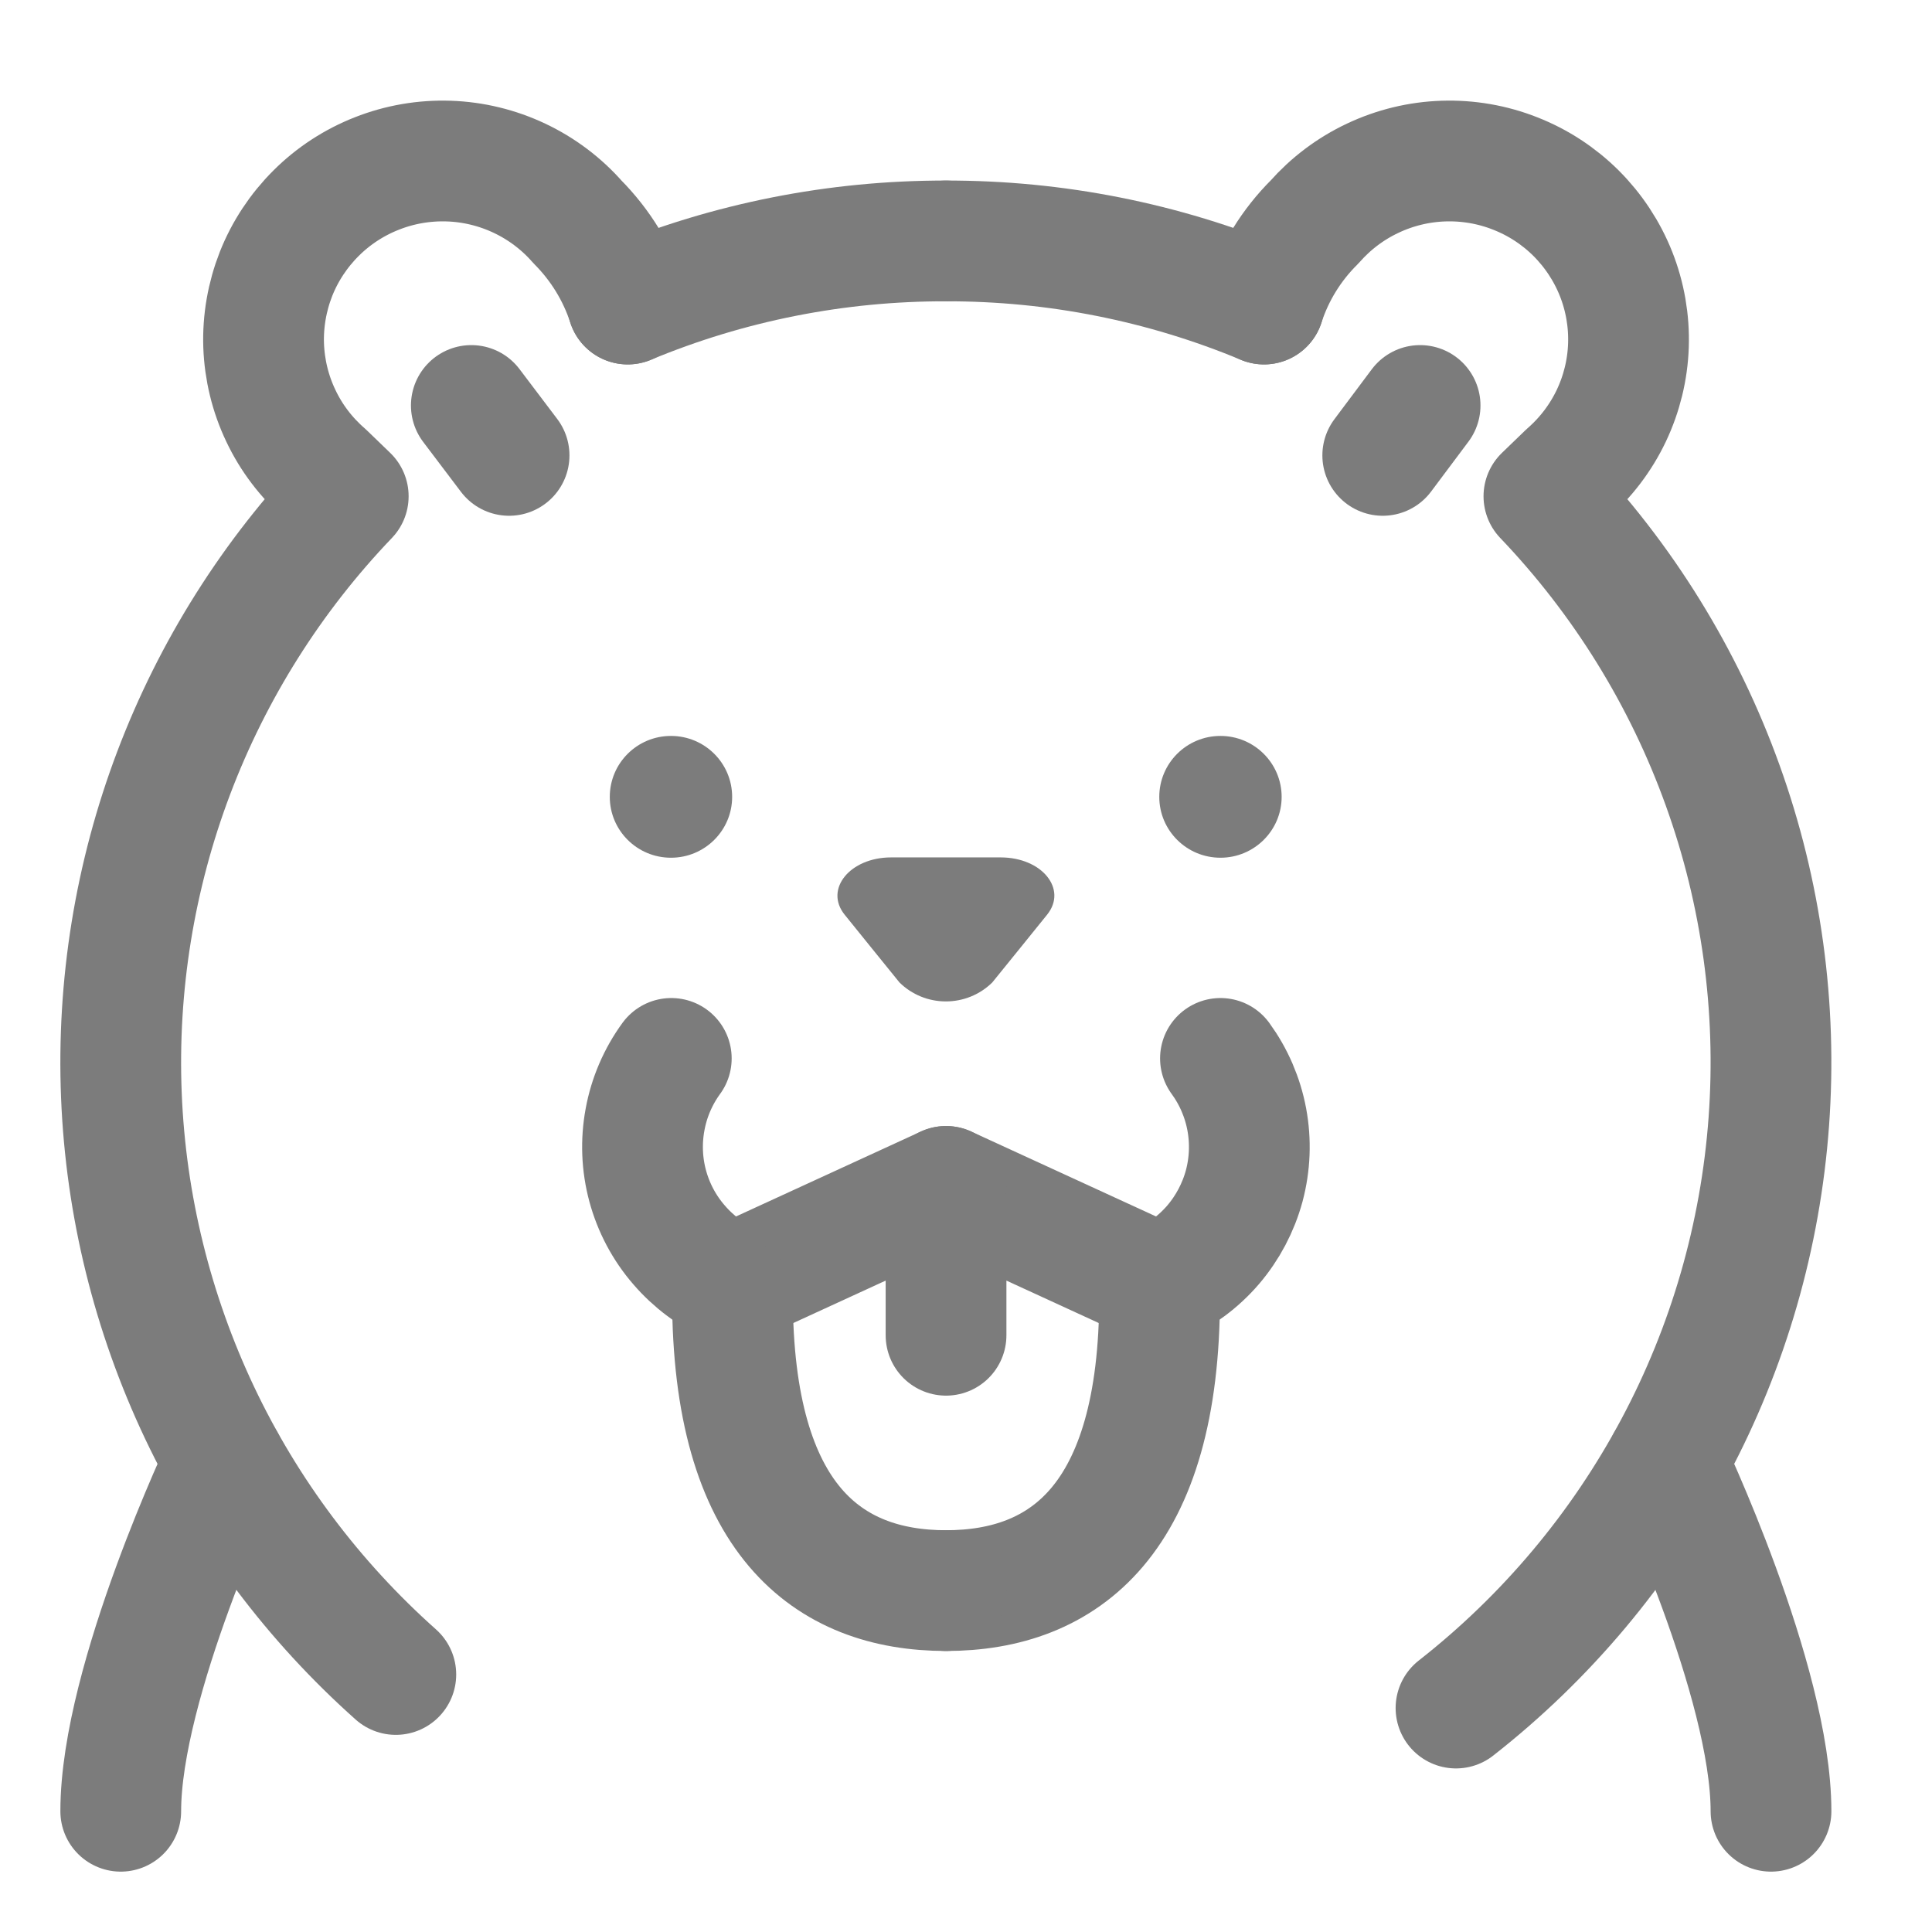 <svg width="24" height="24" viewBox="0 0 24 24" fill="none" xmlns="http://www.w3.org/2000/svg">
<path d="M20.708 18.159C20.708 18.159 22 20.878 22 22.5" stroke="#7C7C7C" stroke-width="1.5" stroke-linecap="round" stroke-linejoin="round"/>
<path d="M11.752 2.993C13.108 2.99 14.451 3.256 15.702 3.777" stroke="#7C7C7C" stroke-width="1.5" stroke-linecap="round" stroke-linejoin="round"/>
<path d="M15.702 3.777C15.827 3.392 16.042 3.043 16.33 2.757C16.531 2.529 16.776 2.344 17.052 2.214C17.327 2.084 17.626 2.011 17.931 2.001C18.235 1.991 18.539 2.043 18.822 2.155C19.106 2.266 19.363 2.434 19.579 2.649C19.794 2.864 19.963 3.12 20.075 3.402C20.187 3.685 20.239 3.987 20.229 4.29C20.219 4.593 20.146 4.891 20.016 5.165C19.885 5.44 19.699 5.684 19.47 5.884L19.179 6.165C20.162 7.194 20.918 8.417 21.399 9.754C21.881 11.092 22.076 12.515 21.973 13.932C21.87 15.348 21.472 16.729 20.802 17.983C20.133 19.238 19.208 20.34 18.087 21.218" stroke="#7C7C7C" stroke-width="1.5" stroke-linecap="round" stroke-linejoin="round"/>
<path d="M17.641 5.037L17.177 5.657" stroke="#7C7C7C" stroke-width="1.5" stroke-linecap="round" stroke-linejoin="round"/>
<path d="M5.855 5.037L6.324 5.657" stroke="#7C7C7C" stroke-width="1.5" stroke-linecap="round" stroke-linejoin="round"/>
<path d="M2.792 18.159C2.792 18.159 1.5 20.878 1.5 22.5" stroke="#7C7C7C" stroke-width="1.5" stroke-linecap="round" stroke-linejoin="round"/>
<path d="M11.752 2.993C10.395 2.99 9.05 3.256 7.798 3.777" stroke="#7C7C7C" stroke-width="1.5" stroke-linecap="round" stroke-linejoin="round"/>
<path d="M7.798 3.777C7.673 3.393 7.459 3.044 7.174 2.757C6.974 2.529 6.728 2.344 6.453 2.214C6.178 2.084 5.878 2.011 5.574 2.001C5.269 1.991 4.966 2.043 4.682 2.155C4.399 2.266 4.141 2.434 3.926 2.649C3.71 2.864 3.541 3.12 3.429 3.402C3.318 3.685 3.265 3.987 3.275 4.29C3.286 4.593 3.358 4.891 3.489 5.165C3.619 5.44 3.805 5.684 4.035 5.884L4.326 6.165C3.379 7.154 2.642 8.323 2.158 9.601C1.674 10.88 1.453 12.242 1.508 13.608C1.563 14.973 1.894 16.313 2.479 17.549C3.065 18.785 3.894 19.89 4.917 20.801" stroke="#7C7C7C" stroke-width="1.5" stroke-linecap="round" stroke-linejoin="round"/>
<path d="M15.161 10.655C15.58 10.655 15.921 10.316 15.921 9.899C15.921 9.481 15.58 9.142 15.161 9.142C14.741 9.142 14.401 9.481 14.401 9.899C14.401 10.316 14.741 10.655 15.161 10.655Z" fill="#7C7C7C"/>
<path d="M8.335 10.655C8.755 10.655 9.095 10.316 9.095 9.899C9.095 9.481 8.755 9.142 8.335 9.142C7.915 9.142 7.575 9.481 7.575 9.899C7.575 10.316 7.915 10.655 8.335 10.655Z" fill="#7C7C7C"/>
<path d="M11.752 10.651H12.43C12.944 10.651 13.263 11.045 13.008 11.362L12.667 11.784L12.326 12.205C12.172 12.356 11.966 12.44 11.75 12.44C11.534 12.44 11.328 12.356 11.174 12.205L10.833 11.784L10.492 11.362C10.237 11.045 10.56 10.651 11.07 10.651H11.752Z" fill="#7C7C7C"/>
<path d="M15.161 13.148C15.325 13.373 15.437 13.632 15.488 13.906C15.539 14.18 15.528 14.462 15.456 14.732C15.383 15.001 15.251 15.251 15.07 15.463C14.888 15.675 14.661 15.843 14.405 15.957L11.752 14.738V16.587" stroke="#7C7C7C" stroke-width="1.5" stroke-linecap="round" stroke-linejoin="round"/>
<path d="M8.339 13.148C8.175 13.373 8.063 13.633 8.013 13.907C7.962 14.181 7.973 14.463 8.046 14.733C8.119 15.002 8.251 15.252 8.434 15.463C8.616 15.675 8.843 15.844 9.099 15.957L11.752 14.738" stroke="#7C7C7C" stroke-width="1.5" stroke-linecap="round" stroke-linejoin="round"/>
<path d="M14.405 16.106C14.405 18.88 13.218 19.759 11.752 19.759" stroke="#7C7C7C" stroke-width="1.5" stroke-linecap="round" stroke-linejoin="round"/>
<path d="M9.099 16.106C9.099 18.88 10.287 19.759 11.752 19.759" stroke="#7C7C7C" stroke-width="1.5" stroke-linecap="round" stroke-linejoin="round"/>
</svg>
